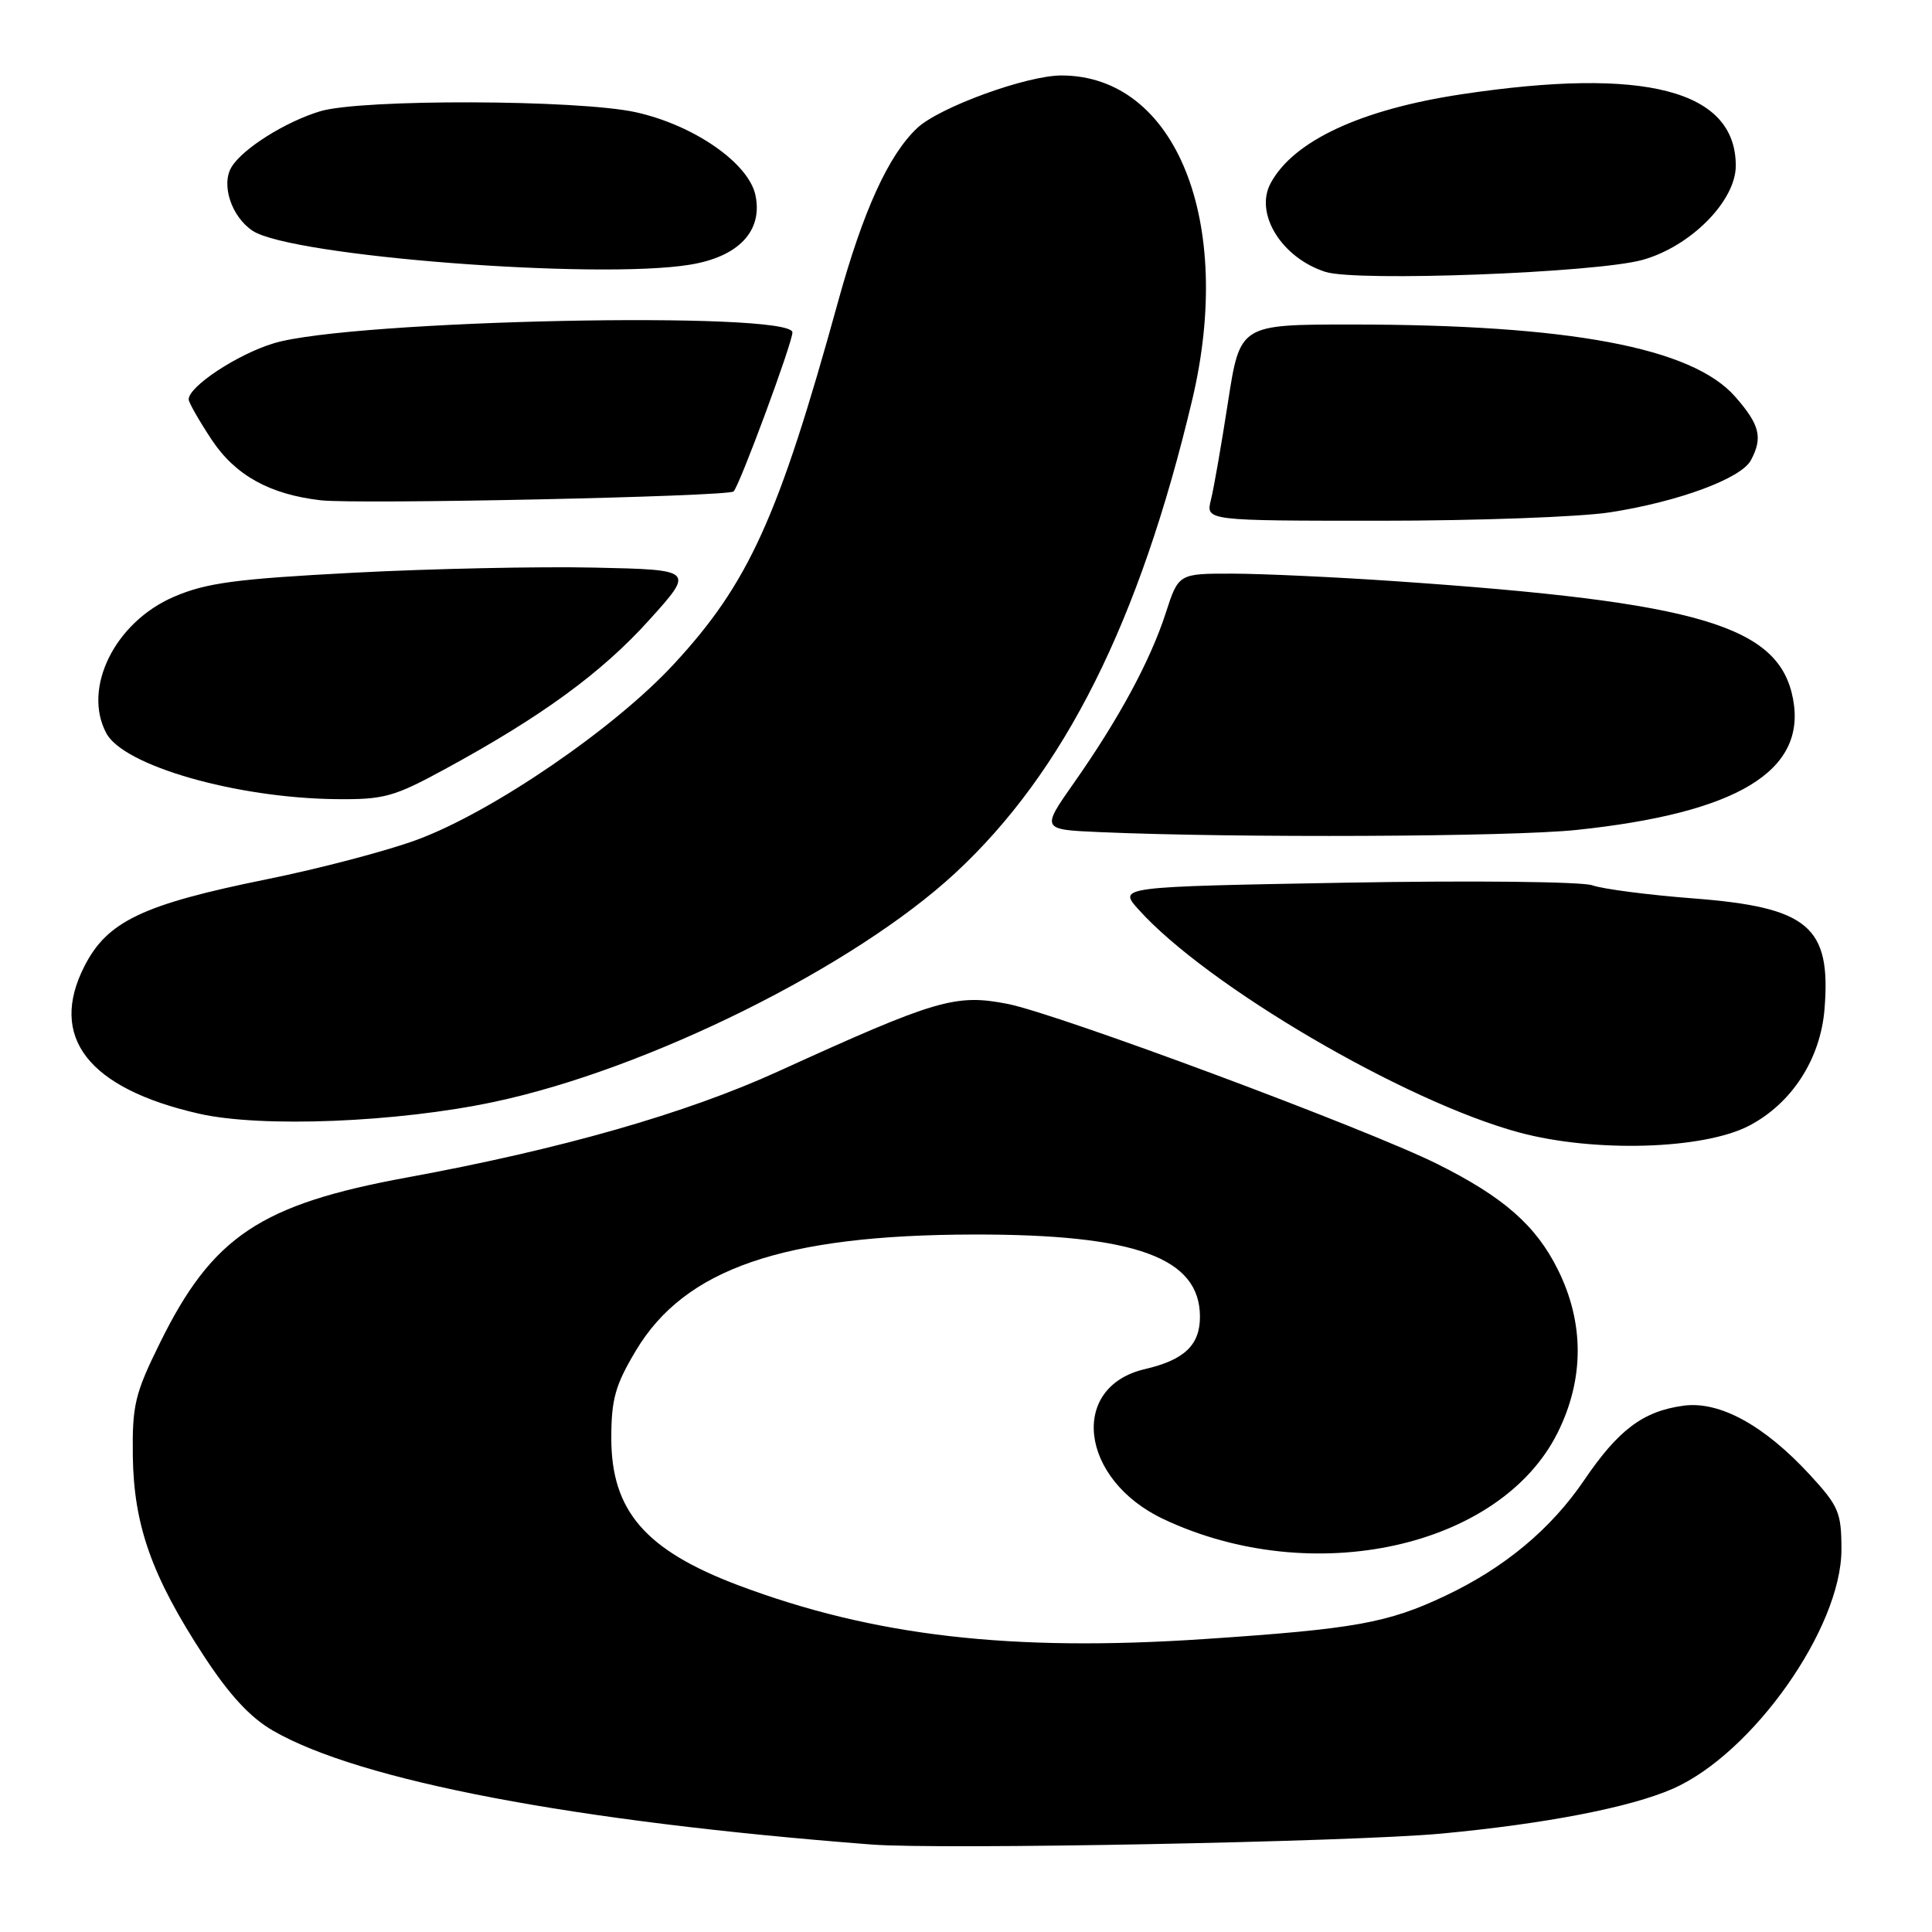 <?xml version="1.0" encoding="UTF-8" standalone="no"?>
<!DOCTYPE svg PUBLIC "-//W3C//DTD SVG 1.1//EN" "http://www.w3.org/Graphics/SVG/1.1/DTD/svg11.dtd" >
<svg xmlns="http://www.w3.org/2000/svg" xmlns:xlink="http://www.w3.org/1999/xlink" version="1.1" viewBox="0 0 256 256">
 <g >
 <path fill="currentColor"
d=" M 191.00 242.96 C 204.83 241.66 216.02 239.49 221.65 237.02 C 232.24 232.37 244.00 215.70 244.00 205.32 C 244.00 200.41 243.64 199.57 239.81 195.41 C 233.77 188.86 227.85 185.62 223.09 186.26 C 217.74 186.98 214.46 189.43 209.91 196.13 C 205.51 202.61 199.34 207.75 191.51 211.45 C 183.89 215.06 179.50 215.85 159.62 217.18 C 133.95 218.90 115.76 216.80 97.84 210.06 C 85.51 205.41 81.00 200.19 81.00 190.56 C 81.00 185.40 81.53 183.53 84.26 178.96 C 90.75 168.10 103.75 163.63 129.00 163.58 C 150.46 163.54 159.00 166.64 159.00 174.48 C 159.00 178.23 156.93 180.20 151.72 181.41 C 141.59 183.76 143.10 196.07 154.17 201.29 C 173.85 210.58 198.78 205.11 206.40 189.83 C 209.93 182.73 209.94 175.29 206.42 168.22 C 203.51 162.37 199.23 158.62 190.50 154.26 C 181.21 149.61 140.21 134.34 133.50 133.02 C 126.61 131.67 124.05 132.43 103.11 141.97 C 90.90 147.54 74.32 152.28 53.94 156.02 C 34.50 159.59 28.15 163.83 21.21 177.91 C 17.87 184.67 17.51 186.18 17.60 192.96 C 17.73 202.13 20.12 208.86 26.98 219.37 C 30.38 224.58 33.15 227.58 36.17 229.32 C 47.69 235.97 76.08 241.37 115.50 244.41 C 124.58 245.11 179.28 244.06 191.00 242.96 Z  M 231.75 149.17 C 237.42 146.22 241.23 140.33 241.76 133.69 C 242.64 122.75 239.62 120.21 224.32 119.04 C 218.37 118.58 212.38 117.80 211.00 117.31 C 209.61 116.82 195.11 116.66 178.33 116.96 C 148.16 117.50 148.16 117.50 150.85 120.50 C 159.90 130.60 186.13 145.97 201.30 150.06 C 211.25 152.74 225.69 152.32 231.75 149.17 Z  M 65.50 146.00 C 85.82 141.69 113.17 128.11 126.58 115.68 C 141.04 102.28 151.00 82.38 157.97 53.00 C 163.59 29.33 155.80 10.00 140.64 10.00 C 136.03 10.00 124.47 14.21 121.54 16.96 C 117.73 20.54 114.37 27.92 111.04 40.00 C 103.16 68.57 99.21 77.29 89.25 88.04 C 81.39 96.54 65.25 107.57 55.29 111.26 C 51.33 112.73 42.33 115.10 35.29 116.52 C 18.90 119.85 14.23 122.08 11.20 128.00 C 6.39 137.41 11.67 144.22 26.37 147.57 C 34.62 149.45 52.67 148.73 65.50 146.00 Z  M 208.91 109.97 C 230.19 107.73 239.38 102.18 237.59 92.63 C 235.77 82.91 225.22 79.78 185.00 77.02 C 177.03 76.47 167.27 76.02 163.33 76.01 C 156.16 76.00 156.16 76.00 154.46 81.25 C 152.42 87.55 148.23 95.30 142.32 103.71 C 137.96 109.92 137.96 109.92 145.73 110.26 C 163.87 111.05 200.21 110.89 208.91 109.97 Z  M 59.00 101.89 C 71.78 94.94 79.71 89.15 85.99 82.19 C 92.03 75.50 92.03 75.50 78.76 75.21 C 71.47 75.05 57.10 75.35 46.83 75.89 C 31.24 76.71 27.33 77.23 23.04 79.08 C 15.22 82.44 10.89 91.19 14.09 97.16 C 16.39 101.47 31.28 105.74 44.50 105.89 C 50.87 105.96 52.17 105.61 59.00 101.89 Z  M 213.31 67.89 C 222.37 66.49 230.71 63.41 232.00 60.99 C 233.61 57.99 233.19 56.28 229.91 52.55 C 224.20 46.05 207.94 43.00 179.05 43.00 C 164.31 43.00 164.31 43.00 162.72 53.25 C 161.85 58.89 160.83 64.74 160.45 66.25 C 159.77 69.00 159.77 69.00 182.94 69.00 C 195.69 69.00 209.35 68.50 213.31 67.89 Z  M 97.20 65.12 C 97.97 64.43 105.00 45.44 105.00 44.05 C 105.00 41.17 46.52 42.39 36.30 45.48 C 31.48 46.93 25.00 51.20 25.00 52.92 C 25.00 53.32 26.37 55.73 28.05 58.27 C 31.18 62.98 35.73 65.51 42.50 66.29 C 47.41 66.85 96.44 65.80 97.20 65.12 Z  M 217.63 34.44 C 224.01 32.67 230.00 26.63 230.00 21.96 C 230.00 11.96 218.00 8.83 193.67 12.49 C 180.33 14.50 171.39 18.66 168.37 24.27 C 166.19 28.30 169.82 34.17 175.64 36.03 C 179.79 37.35 211.49 36.15 217.63 34.44 Z  M 91.44 35.07 C 97.86 34.02 101.08 30.62 100.11 25.91 C 99.24 21.63 91.97 16.58 84.24 14.87 C 76.60 13.19 47.80 13.10 42.40 14.75 C 37.82 16.14 32.20 19.67 30.70 22.10 C 29.25 24.43 30.66 28.73 33.49 30.59 C 38.64 33.96 79.12 37.09 91.44 35.07 Z "/>
</g>
</svg>
